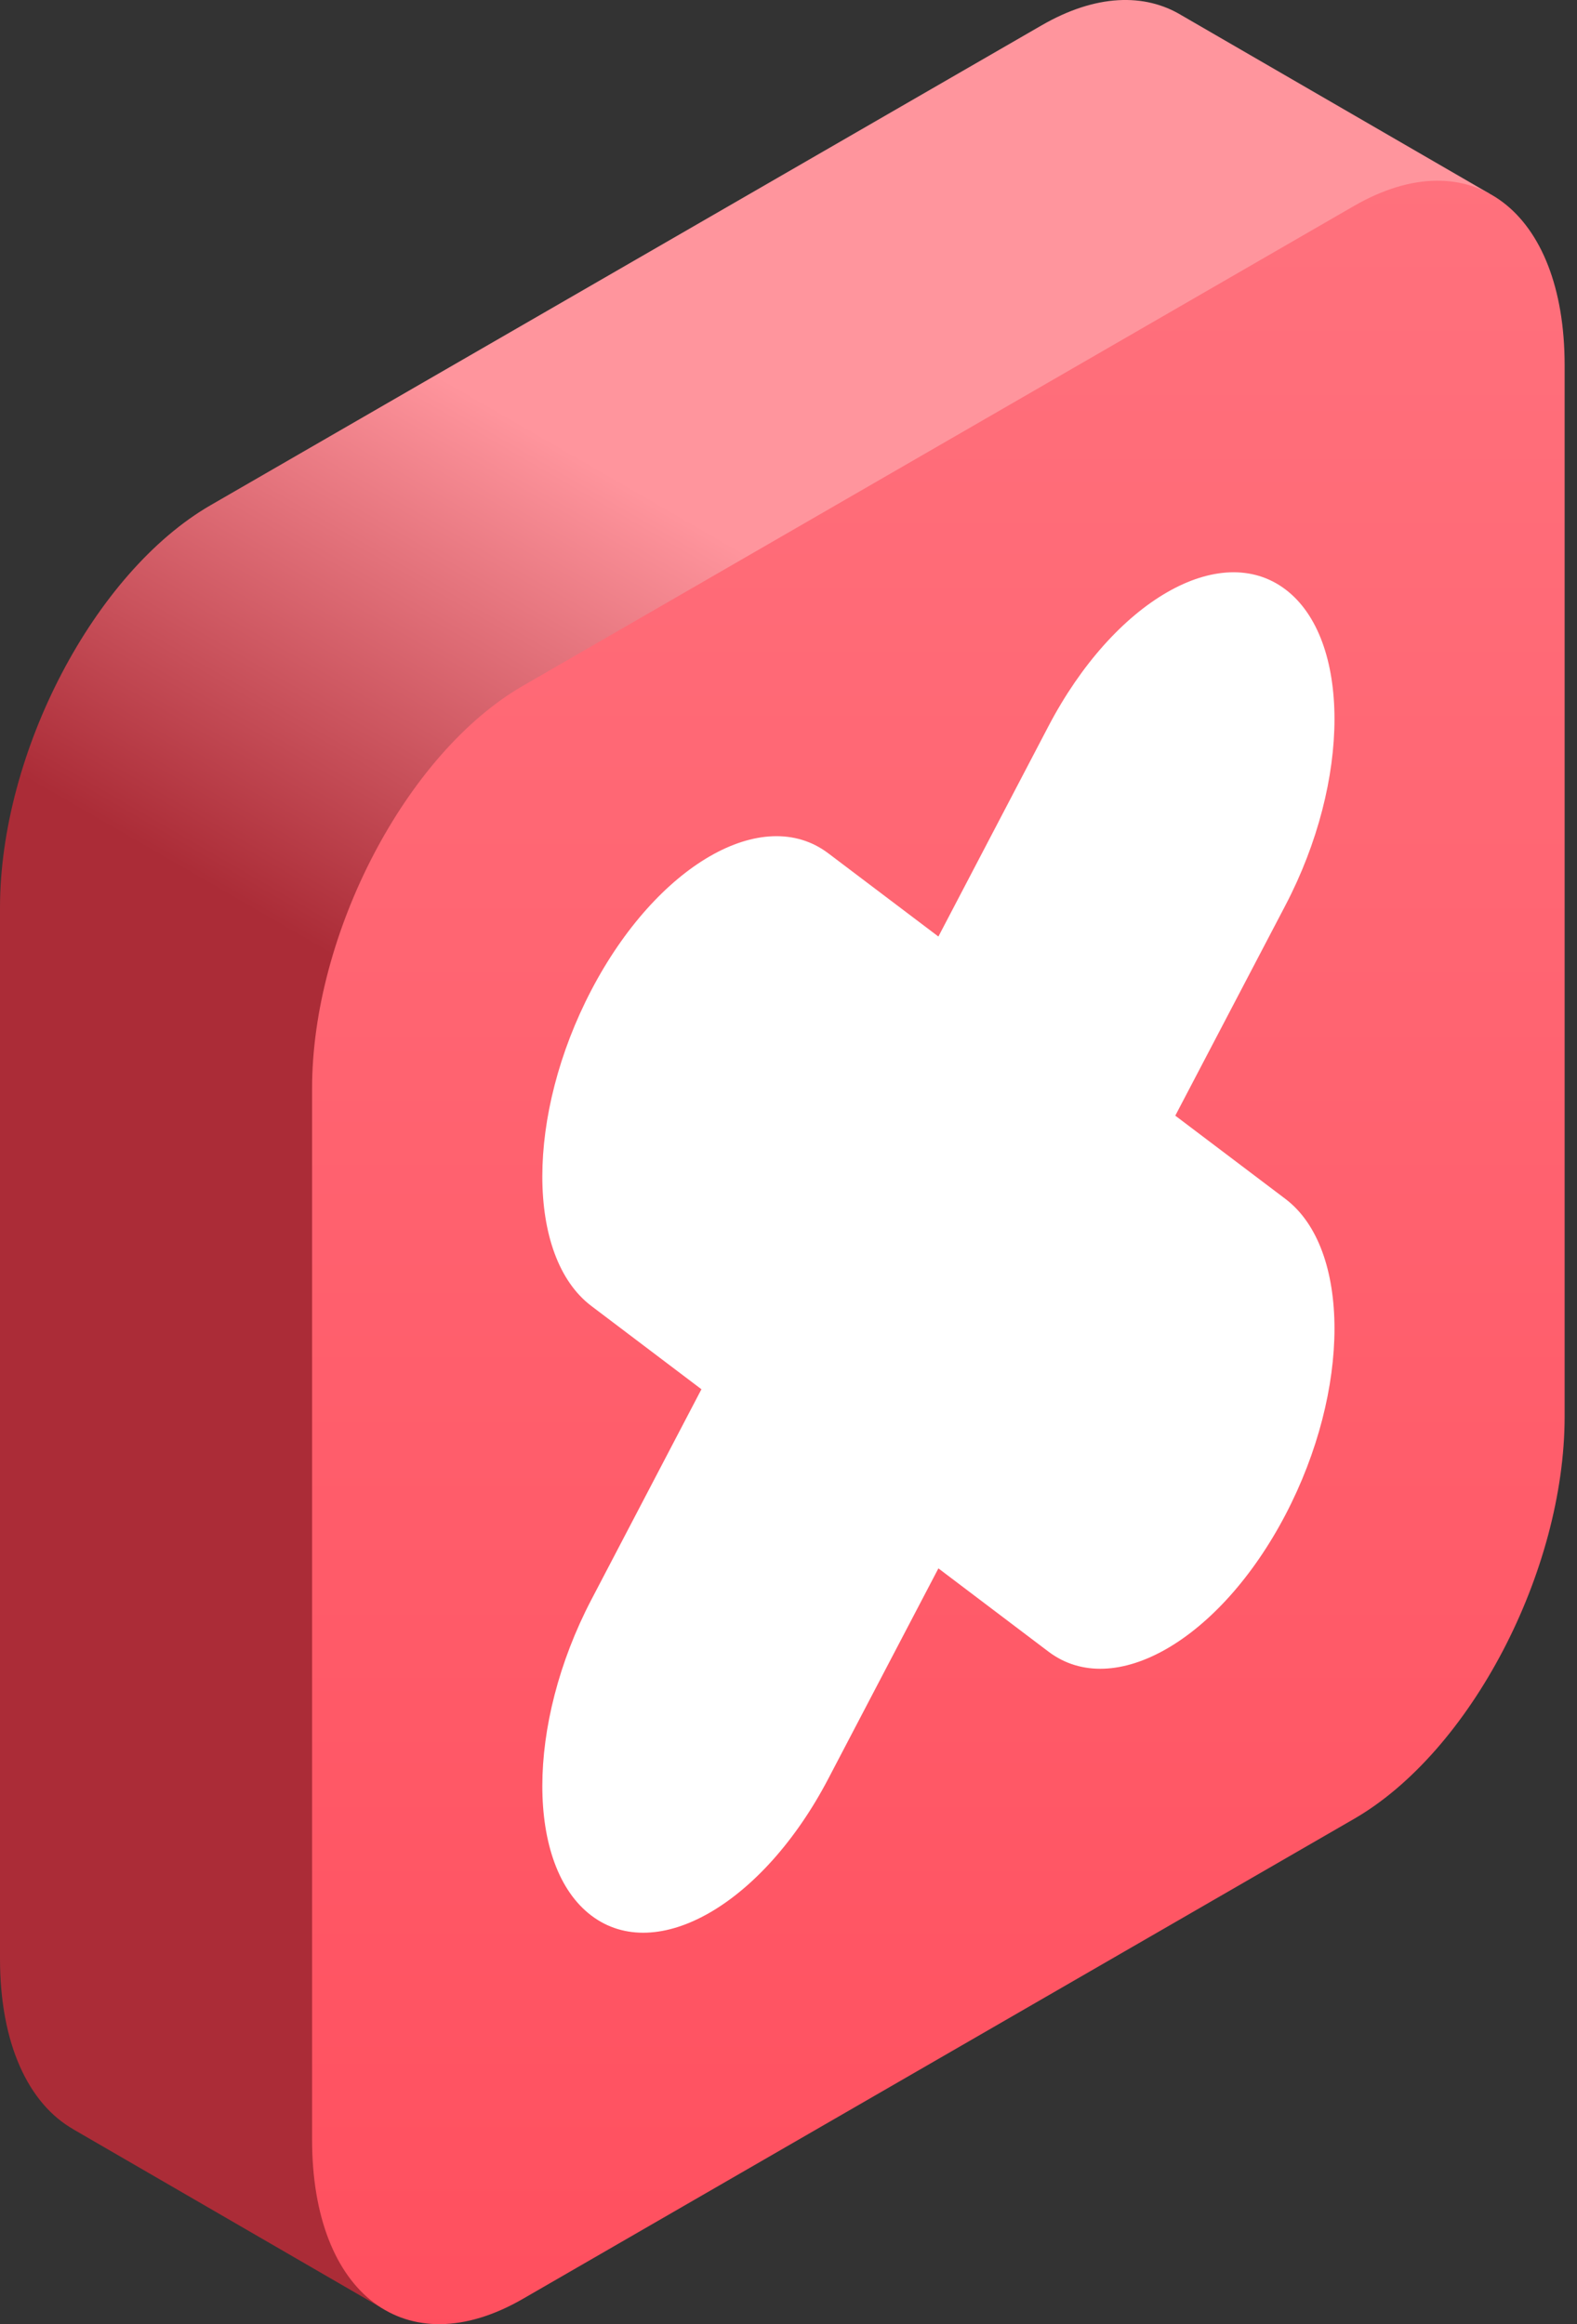 <svg width="19" height="28" viewBox="0 0 19 28" fill="none" xmlns="http://www.w3.org/2000/svg">
<rect x="0" y="0" width="19" height="28" fill="#333333" stroke="none"/>
<path d="M17.942 2.331L14.24 0.187L14.24 0.187C13.791 -0.087 13.2 -0.07 12.552 0.304L2.538 6.086C1.137 6.895 0 9.067 0 10.936V23.597C0 24.625 0.344 25.346 0.886 25.654L0.885 25.654L4.624 27.82L17.942 2.331Z" fill="url(#paint0_linear_1_8410)"/>
<path d="M16.312 2.482L6.299 8.263C4.897 9.073 3.76 11.244 3.76 13.114V25.777C3.76 27.646 4.897 28.505 6.299 27.696L16.312 21.914C17.715 21.105 18.851 18.933 18.851 17.064V4.401C18.851 2.532 17.714 1.672 16.312 2.482Z" fill="url(#paint1_linear_1_8410)"/>
<path d="M15.487 7.101C14.698 6.505 13.421 7.243 12.632 8.749L11.306 11.283L9.979 10.28C9.191 9.685 7.913 10.422 7.125 11.928C6.337 13.434 6.337 15.139 7.125 15.734L8.451 16.737L7.125 19.272C6.337 20.778 6.337 22.482 7.125 23.078C7.913 23.674 9.191 22.936 9.979 21.43L11.306 18.895L12.632 19.898C13.42 20.494 14.698 19.756 15.487 18.25L15.487 18.25C16.275 16.744 16.275 15.04 15.487 14.444L14.16 13.441L15.487 10.907C16.275 9.401 16.275 7.697 15.487 7.101Z" fill="white"/>
<defs>
<linearGradient id="paint0_linear_1_8410" x1="5.801" y1="12.562" x2="9.154" y2="6.753" gradientUnits="userSpaceOnUse">
<stop stop-color="#AB2C37"/>
<stop offset="1" stop-color="#FF959D"/>
</linearGradient>
<linearGradient id="paint1_linear_1_8410" x1="11.306" y1="34.514" x2="11.306" y2="-4.894" gradientUnits="userSpaceOnUse">
<stop stop-color="#FF4757"/>
<stop offset="1" stop-color="#FF7A85"/>
</linearGradient>
</defs>
</svg>
